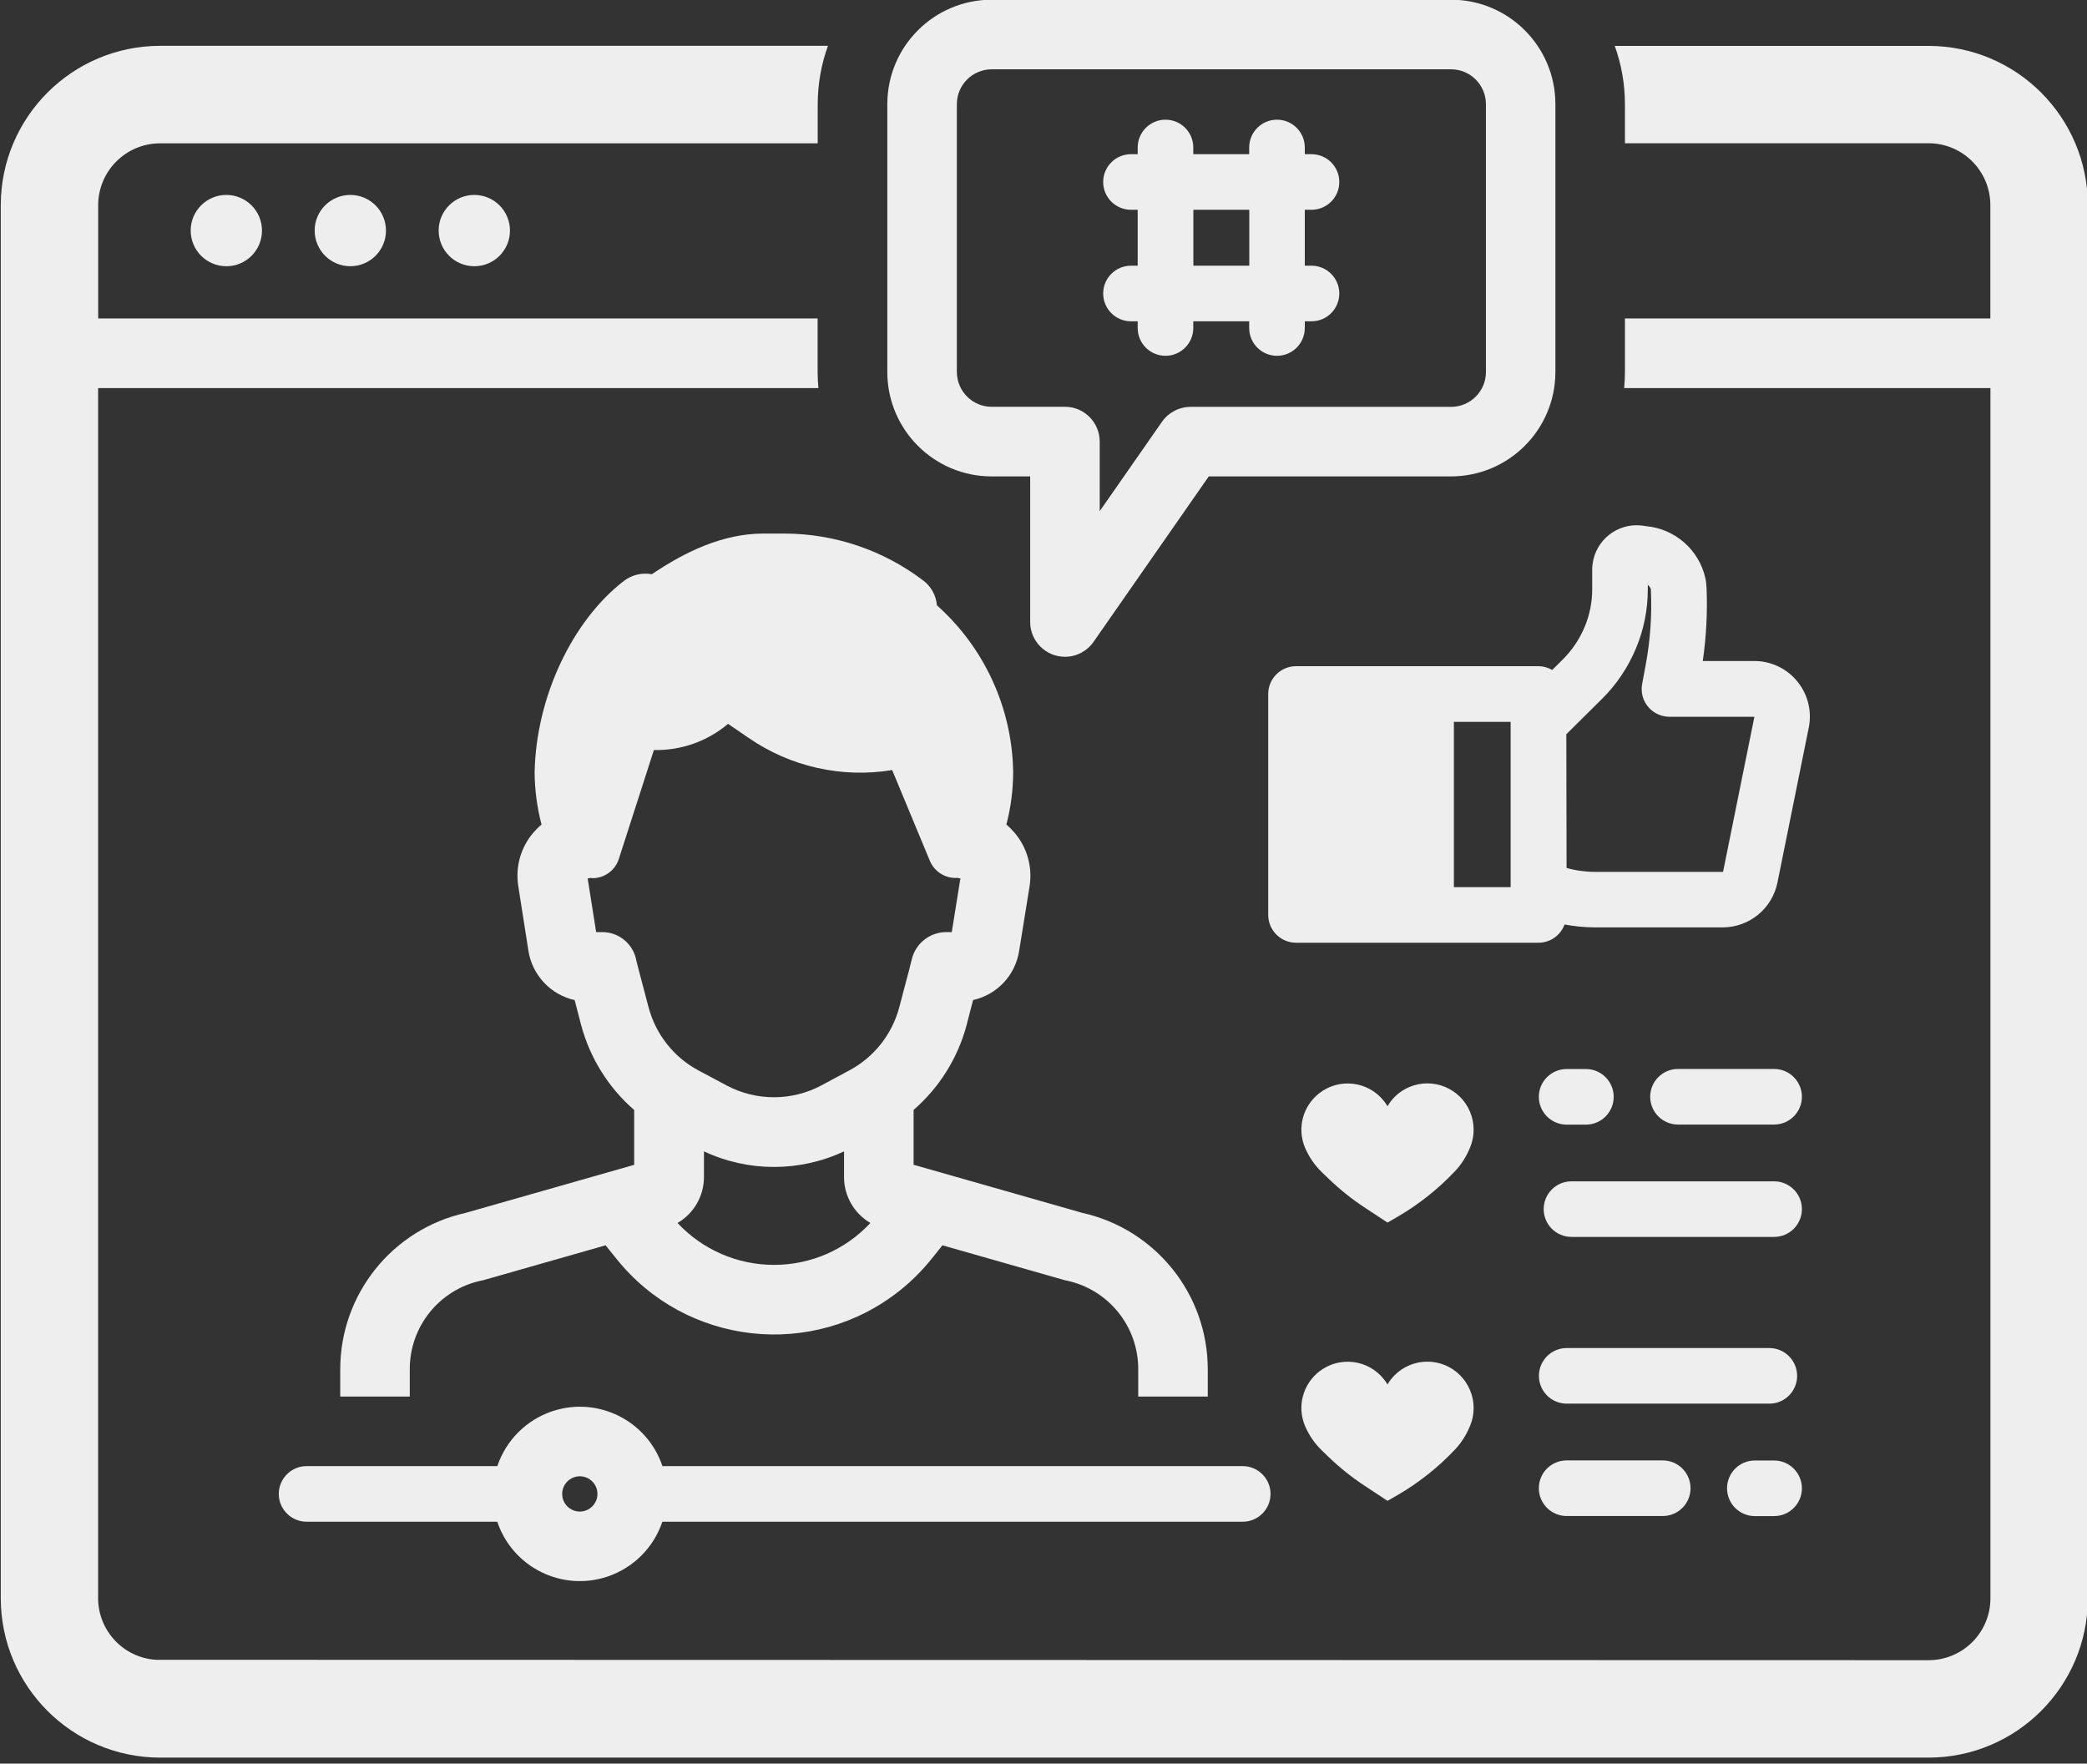 <?xml version="1.0" encoding="utf-8"?>
<!-- Generator: Adobe Illustrator 23.1.1, SVG Export Plug-In . SVG Version: 6.00 Build 0)  -->
<svg version="1.1" id="レイヤー_1" xmlns="http://www.w3.org/2000/svg" xmlns:xlink="http://www.w3.org/1999/xlink" x="0px"
	 y="0px" viewBox="0 0 271 229" style="enable-background:new 0 0 271 229;" xml:space="preserve">
<rect x="0" y="0" width="271" height="229" fill="#333333" stroke="none"/>
<style type="text/css">
	.st0{fill:#EEEEEE;}
</style>
<g id="グループ_45" transform="translate(-460 -2735)">
	<g id="noun_youtube_channel_1982707" transform="translate(460 2735)">
		<path id="パス_190" class="st0" d="M56.96,29.93c0,2.56,2.06,4.63,4.62,4.64s4.63-2.06,4.64-4.62c0-2.56-2.06-4.63-4.62-4.64
			c0,0-0.01,0-0.01,0C59.04,25.31,56.96,27.38,56.96,29.93C56.96,29.93,56.96,29.93,56.96,29.93z"/>
		<path id="パス_191" class="st0" d="M40.86,29.93c0,2.56,2.06,4.63,4.62,4.64c2.56,0,4.63-2.06,4.64-4.62
			c0-2.56-2.06-4.63-4.62-4.64c0,0-0.01,0-0.01,0C42.94,25.31,40.86,27.38,40.86,29.93C40.86,29.93,40.86,29.93,40.86,29.93z"/>
		<path id="パス_192" class="st0" d="M24.76,29.93c0,2.56,2.06,4.63,4.62,4.64s4.63-2.06,4.64-4.62c0-2.56-2.06-4.63-4.62-4.64
			c0,0-0.01,0-0.01,0C26.84,25.31,24.76,27.38,24.76,29.93C24.76,29.93,24.76,29.93,24.76,29.93z"/>
		<path id="パス_193" class="st0" d="M146.86,34.5c-2,0-3.61,1.62-3.61,3.61c0,2,1.62,3.61,3.61,3.61l0,0h0.87v0.87
			c0,2,1.62,3.61,3.61,3.61s3.61-1.62,3.61-3.61v-0.87h7.26v0.87c0,2,1.62,3.61,3.61,3.61c2,0,3.61-1.62,3.61-3.61v-0.87h0.87
			c2,0,3.61-1.62,3.61-3.61c0-2-1.62-3.61-3.61-3.61h-0.87v-7.26h0.87c2,0,3.61-1.62,3.61-3.61c0-2-1.62-3.61-3.61-3.61h-0.87v-0.87
			c0-2-1.62-3.61-3.61-3.61c-2,0-3.61,1.62-3.61,3.61v0.87h-7.26v-0.87c0-2-1.62-3.61-3.61-3.61s-3.61,1.62-3.61,3.61v0.87h-0.87
			c-2,0-3.61,1.62-3.61,3.61c0,2,1.62,3.61,3.61,3.61l0,0h0.87v7.26L146.86,34.5z M154.96,27.24h7.26v7.26h-7.26V27.24z"/>
		<path id="パス_194" class="st0" d="M190.88,144.35c-1.28-3.05-4.8-4.49-7.86-3.21c-1.2,0.5-2.2,1.38-2.85,2.5
			c-0.13-0.22-0.27-0.43-0.43-0.63c-2.03-2.62-5.81-3.1-8.43-1.06c-2.15,1.67-2.91,4.57-1.85,7.08c0,0.01,0.01,0.01,0.01,0.02
			c0.51,1.2,1.26,2.28,2.2,3.18l0.87,0.84c1.45,1.39,3.02,2.65,4.7,3.75l2.93,1.93l1.34-0.78c2.73-1.59,5.21-3.56,7.38-5.85l0,0
			c0.78-0.82,1.41-1.77,1.86-2.8c0.04-0.1,0.09-0.2,0.13-0.29C191.51,147.53,191.51,145.84,190.88,144.35L190.88,144.35z"/>
		<path id="パス_195" class="st0" d="M189.59,178.57c-2.34-2.35-6.14-2.35-8.49-0.01c-0.36,0.36-0.68,0.77-0.93,1.21
			c-0.13-0.22-0.27-0.43-0.43-0.63c-2.03-2.62-5.81-3.1-8.43-1.06c-2.15,1.67-2.91,4.57-1.85,7.08c0,0.01,0,0.01,0.01,0.02
			c0.51,1.2,1.26,2.28,2.2,3.18l0.87,0.84c1.45,1.39,3.02,2.65,4.7,3.75l2.93,1.93l1.34-0.77c2.73-1.59,5.21-3.56,7.38-5.85l0,0
			c0.78-0.82,1.41-1.77,1.86-2.8c0.04-0.1,0.09-0.2,0.13-0.29c0.63-1.49,0.63-3.18,0-4.67
			C190.58,179.77,190.14,179.12,189.59,178.57z"/>
		<path id="パス_196" class="st0" d="M233.36,178.65c0-1.99-1.62-3.61-3.61-3.61h-26.31c-2,0-3.61,1.62-3.61,3.61
			c0,2,1.62,3.61,3.61,3.61h26.31C231.74,182.27,233.36,180.65,233.36,178.65C233.36,178.66,233.36,178.66,233.36,178.65z"/>
		<path id="パス_197" class="st0" d="M203.43,189.63c-2,0-3.61,1.62-3.61,3.61s1.62,3.61,3.61,3.61h12.48c2,0,3.61-1.62,3.61-3.61
			s-1.62-3.61-3.61-3.61L203.43,189.63z"/>
		<path id="パス_198" class="st0" d="M227.87,196.86h2.5c2,0,3.61-1.62,3.61-3.61s-1.62-3.61-3.61-3.61l0,0h-2.5
			c-2,0-3.61,1.62-3.61,3.61S225.87,196.86,227.87,196.86z"/>
		<path id="パス_199" class="st0" d="M230.37,153.39h-26.31c-2,0-3.61,1.62-3.61,3.61c0,2,1.62,3.61,3.61,3.61l0,0h26.31
			c2,0,3.61-1.62,3.61-3.61C233.98,155.01,232.36,153.39,230.37,153.39L230.37,153.39z"/>
		<path id="パス_200" class="st0" d="M230.37,138.8h-12.48c-2,0-3.61,1.62-3.61,3.61s1.62,3.61,3.61,3.61h12.48
			c2,0,3.61-1.62,3.61-3.61S232.36,138.8,230.37,138.8z"/>
		<path id="パス_201" class="st0" d="M203.43,146.03h2.5c2,0,3.61-1.62,3.61-3.61c0-2-1.62-3.61-3.61-3.61h-2.5
			c-2,0-3.61,1.62-3.61,3.61C199.82,144.41,201.44,146.03,203.43,146.03z"/>
		<path id="パス_202" class="st0" d="M199.78,86.5h-31.49c-1.99,0.01-3.61,1.62-3.61,3.61v28.69c0,1.99,1.62,3.61,3.61,3.61
			c0,0,0,0,0,0h31.49c1.51,0,2.86-0.95,3.38-2.37c1.3,0.25,2.62,0.37,3.94,0.38h16.62c3.44-0.02,6.39-2.44,7.08-5.8l4.07-20.14
			c0.79-3.91-1.74-7.72-5.65-8.51c-0.47-0.1-0.95-0.14-1.43-0.14h-6.68c0.45-3.13,0.62-6.3,0.49-9.46l-0.02-0.24
			c-0.01-0.38-0.06-0.75-0.15-1.12c-0.84-3.63-3.91-6.32-7.62-6.68l-0.63-0.09c-3.17-0.36-6.03,1.91-6.39,5.08
			c-0.03,0.22-0.04,0.44-0.04,0.66v2.47c0.01,1.7-0.32,3.38-0.98,4.95c-0.66,1.58-1.62,3.02-2.84,4.23l-1.37,1.36
			C201.01,86.68,200.4,86.51,199.78,86.5z M196.16,115.19h-7.37V93.73h7.37V115.19z M203.39,95.34l4.61-4.57
			c1.9-1.87,3.4-4.11,4.43-6.58c1.03-2.45,1.55-5.08,1.54-7.73v-0.52c0.19,0.15,0.33,0.35,0.4,0.58v0.18
			c0.15,3.27-0.09,6.55-0.7,9.77l-0.43,2.31c-0.38,1.95,0.89,3.83,2.84,4.22c0.23,0.05,0.47,0.07,0.71,0.07h11.02l-4.07,20.14
			h-16.62c-1.25,0-2.5-0.17-3.7-0.51L203.39,95.34z"/>
		<path id="パス_203" class="st0" d="M60.46,157.49c-9.52,2.12-16.29,10.57-16.28,20.33v3.52h9.03v-3.52
			c-0.03-5.55,3.83-10.36,9.25-11.53c0.11-0.02,0.22-0.04,0.33-0.07l15.85-4.52l1.39,1.73c9.04,11.31,25.54,13.15,36.85,4.11
			c1.52-1.21,2.89-2.59,4.11-4.11l1.39-1.73l15.85,4.52c0.11,0.03,0.21,0.06,0.32,0.07c5.42,1.17,9.28,5.98,9.25,11.53v3.52h9.03
			v-3.52c0.01-9.75-6.76-18.2-16.28-20.33l-21.92-6.25v-7.12c3.34-2.9,5.74-6.73,6.88-11c0.34-1.36,0.63-2.42,0.85-3.27
			c3.12-0.69,5.5-3.24,5.98-6.4l1.36-8.42c0.38-2.49-0.34-5.03-1.99-6.94c-0.32-0.37-0.66-0.71-1.03-1.03
			c0.58-2.21,0.87-4.48,0.88-6.76v-0.11c-0.14-8.26-3.73-16.09-9.9-21.59c-0.11-1.27-0.74-2.43-1.75-3.2
			c-5.19-3.96-11.54-6.11-18.07-6.12h-2.69c-5.33,0-10.21,2.39-14.51,5.28c-1.27-0.23-2.57,0.08-3.6,0.85
			c-6.76,5.2-11.44,15.16-11.62,24.9c0.02,2.28,0.32,4.55,0.9,6.76c-0.38,0.31-0.73,0.66-1.05,1.03c-1.65,1.92-2.37,4.46-1.97,6.96
			l1.32,8.42c0.51,3.15,2.88,5.68,6,6.38c0.22,0.85,0.51,1.92,0.85,3.27c1.15,4.27,3.54,8.1,6.88,11v7.12L60.46,157.49z
			 M100.5,164.24c-4.75,0-9.28-1.97-12.52-5.44c2.12-1.23,3.43-3.51,3.43-5.96v-3.34c5.76,2.7,12.43,2.7,18.19,0v3.34
			c0,2.45,1.3,4.72,3.42,5.96C109.78,162.28,105.25,164.25,100.5,164.24L100.5,164.24z M78.2,121.03h-0.79l-1.1-6.97
			c0.14-0.02,0.28-0.04,0.42-0.07c0.07,0,0.13,0.04,0.2,0.04c1.57,0,2.96-1.02,3.43-2.51l4.55-14.13c3.52,0.08,6.94-1.13,9.63-3.4
			l2.65,1.81c5.44,3.76,12.13,5.27,18.66,4.19l4.9,11.8c0.6,1.42,2.04,2.31,3.58,2.2c0.12,0.03,0.25,0.06,0.38,0.07l-1.12,6.97
			h-0.78c-2.14,0.03-3.97,1.53-4.43,3.61c-0.04,0.16-0.25,1.07-1.61,6.16c-0.93,3.5-3.27,6.47-6.47,8.18l-3.63,1.95
			c-3.86,2.06-8.48,2.06-12.34,0l-3.66-1.95c-3.19-1.72-5.52-4.68-6.45-8.18c-1.36-5.1-1.57-6-1.59-6.07
			C82.25,122.59,80.38,121.03,78.2,121.03z"/>
		<path id="パス_204" class="st0" d="M36.2,193.98c0,1.99,1.62,3.61,3.61,3.61h24.76c1.99,5.92,8.4,9.11,14.32,7.12
			c3.36-1.13,5.99-3.76,7.12-7.12h75.36c2,0,3.61-1.62,3.61-3.61s-1.62-3.61-3.61-3.61H86.02c-1.99-5.92-8.4-9.11-14.32-7.12
			c-3.36,1.13-5.99,3.76-7.12,7.12H39.81C37.82,190.37,36.2,191.99,36.2,193.98z M75.29,191.69c1.27,0,2.29,1.03,2.29,2.29
			s-1.03,2.29-2.29,2.29c-1.27,0-2.29-1.03-2.29-2.29C73,192.72,74.03,191.69,75.29,191.69z"/>
		<path id="パス_205" class="st0" d="M250.43,5.96h-40.75c0.87,2.42,1.32,4.98,1.32,7.55v5.09h39.42c4.43,0,8.02,3.59,8.03,8.02
			v14.73H211v6.96c0,0.7-0.04,1.39-0.1,2.08h47.56v157.16c-0.01,4.43-3.6,8.02-8.03,8.02L20.3,215.52
			c-4.23-0.24-7.54-3.74-7.56-7.98V50.39h93.53c-0.06-0.68-0.1-1.38-0.1-2.08v-6.96H12.75V26.63c0.01-4.43,3.6-8.01,8.03-8.02h85.4
			v-5.1c0.01-2.58,0.45-5.13,1.33-7.56H20.78C9.37,5.97,0.12,15.22,0.1,26.63v180.92c0.02,11.41,9.27,20.65,20.68,20.67h229.65
			c11.41-0.01,20.66-9.26,20.68-20.67V26.63C271.09,15.22,261.84,5.97,250.43,5.96z"/>
		<path id="パス_206" class="st0" d="M128.77,61.86h5v18.9c0,2.49,2.02,4.52,4.52,4.52c1.48,0,2.86-0.72,3.71-1.94l14.96-21.48
			h31.46c7.48-0.01,13.54-6.07,13.55-13.55v-34.8c-0.01-7.48-6.07-13.54-13.55-13.55h-59.65c-7.48,0.01-13.54,6.07-13.55,13.55
			v34.79C115.22,55.79,121.29,61.86,128.77,61.86z M124.25,13.52c0-2.49,2.02-4.51,4.52-4.52h59.66c2.49,0,4.51,2.02,4.52,4.52
			v34.79c0,2.49-2.02,4.51-4.52,4.52H154.6c-1.48,0-2.86,0.72-3.71,1.93l-8.09,11.61v-9.03c0-2.49-2.02-4.52-4.51-4.52c0,0,0,0,0,0
			h-9.52c-2.49,0-4.51-2.02-4.52-4.52L124.25,13.52L124.25,13.52z"/>
	</g>
</g>
</svg>
